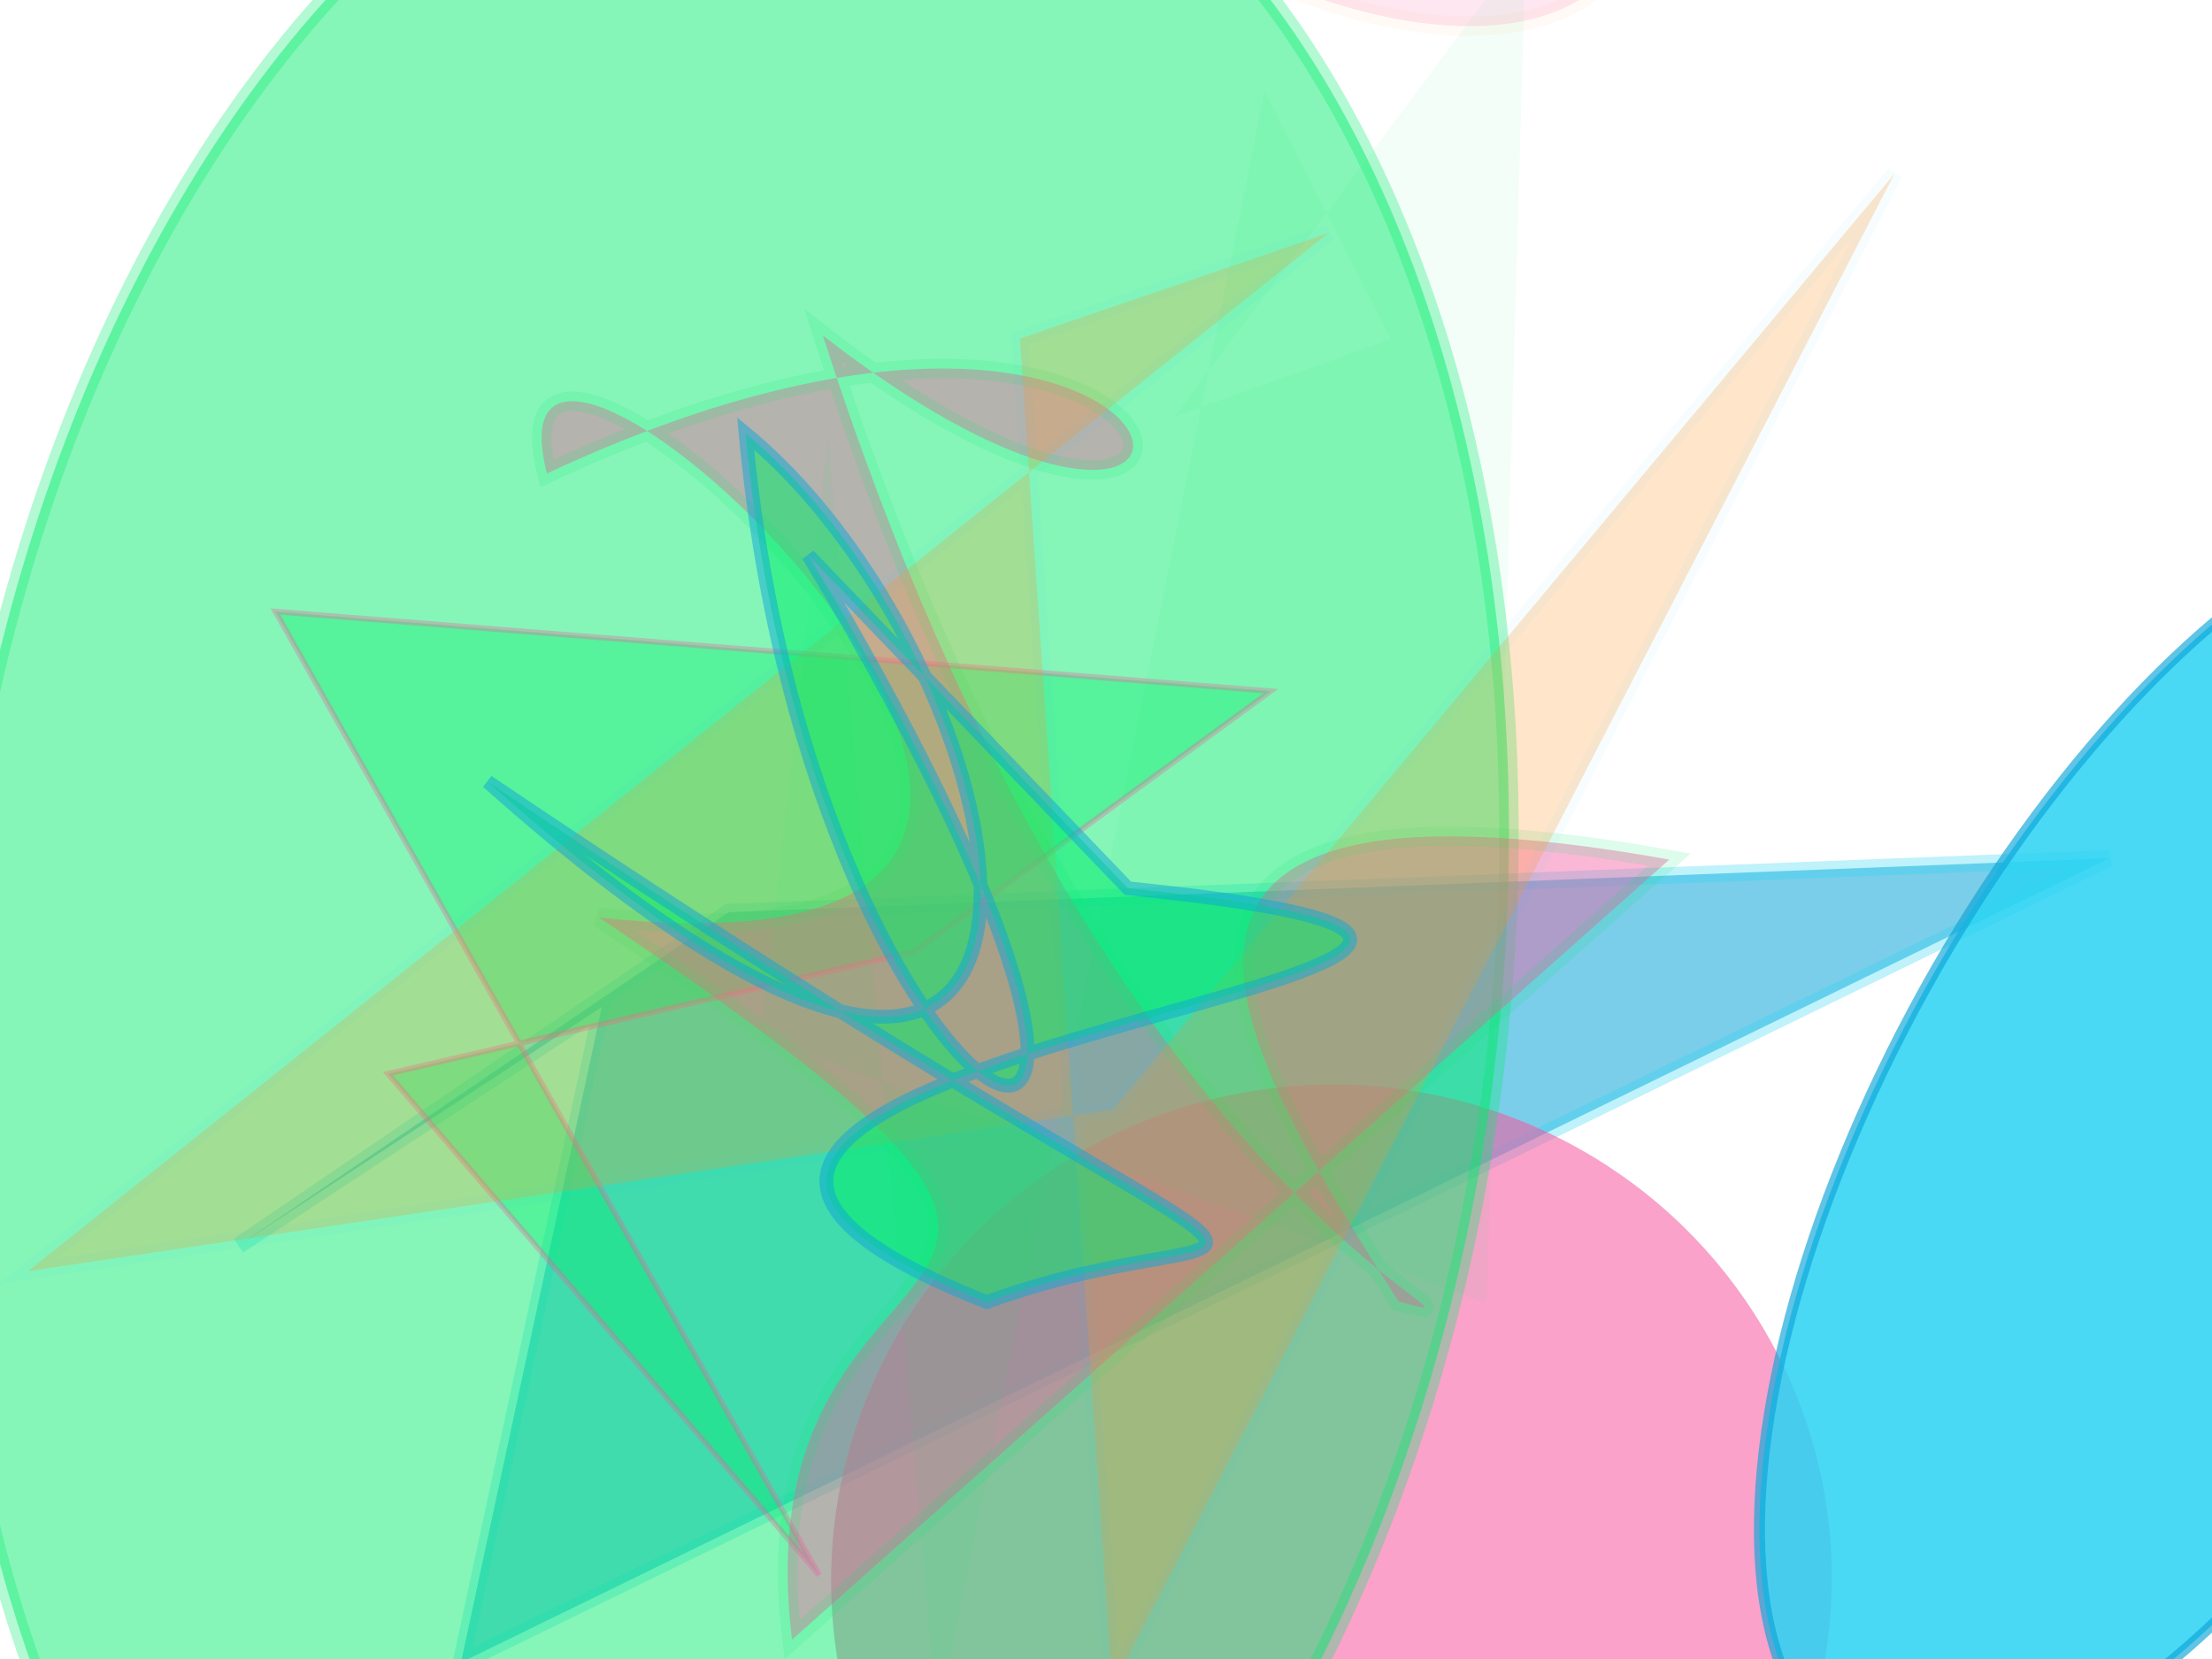 <svg xmlns="http://www.w3.org/2000/svg" xmlns:xlink="http://www.w3.org/1999/xlink" width="800" height="600" version="1.1" viewBox="0 0 800 600"><g fill="none" fill-rule="evenodd" stroke="none" stroke-width="1"><polygon fill="#0fa6d8" stroke="#2cd3f3" stroke-opacity=".547" stroke-width="6" points="709 460 561 407 781 305 190 4 506 391" opacity=".553" transform="rotate(127.0 400 300)"/><ellipse cx="443" cy="580" fill="#f559a0" stroke="#2cd3f3" stroke-opacity=".012" stroke-width="2" opacity=".558" rx="181" ry="179" transform="rotate(-8.0 400 300)"/><ellipse cx="331" cy="170" fill="#02eb6b" stroke="#02eb6b" stroke-opacity=".627" stroke-width="7" opacity=".479" rx="446" ry="280" transform="rotate(-83.0 400 300)"/><polygon fill="#02eb6b" stroke="#f559a0" stroke-opacity=".948" stroke-width="2" points="464 249 346 356 707 347 475 21 649 185" opacity=".353" transform="rotate(-174.0 400 300)"/><ellipse cx="1" cy="393" fill="#2cd3f3" stroke="#0fa6d8" stroke-opacity=".768" stroke-width="4" opacity=".863" rx="112" ry="255" transform="rotate(-151.0 400 300)"/><path fill="#f559a0" stroke="#02eb6b" stroke-opacity=".306" stroke-width="7" d="M 347,497 C 433,286 308,332 211,368 C 188,413 260,271 596,237 C 428,379 630,397 568,129 C 687,124 320,379 407,114 C 199,316 306,143 137,128 Z" opacity=".426" transform="rotate(-102.0 400 300)"/><polygon fill="#fe9225" stroke="#2cd3f3" stroke-opacity=".156" stroke-width="6" points="516 162 617 223 27 104 324 367 765 366 164 501" opacity=".24" transform="rotate(-50.0 400 300)"/><path fill="#02eb6b" stroke="#0fa6d8" stroke-opacity=".965" stroke-width="5" d="M 415,317 C 688,243 170,473 421,475 C 513,395 566,452 185,364 C 489,479 358,257 227,213 C 344,450 539,462 264,246 Z" opacity=".534" transform="rotate(21.0 400 300)"/><ellipse cx="762" cy="113" fill="#f559a0" stroke="#fe9225" stroke-opacity=".271" stroke-width="7" opacity=".147" rx="82" ry="159" transform="rotate(-55.0 400 300)"/><polygon fill="#02eb6b" stroke="#f559a0" stroke-opacity=".073" stroke-width="4" points="597 357 673 291 71 319 514 168 297 197 267 475 747 370 551 288" opacity=".046" transform="rotate(-76.0 400 300)"/></g></svg>
